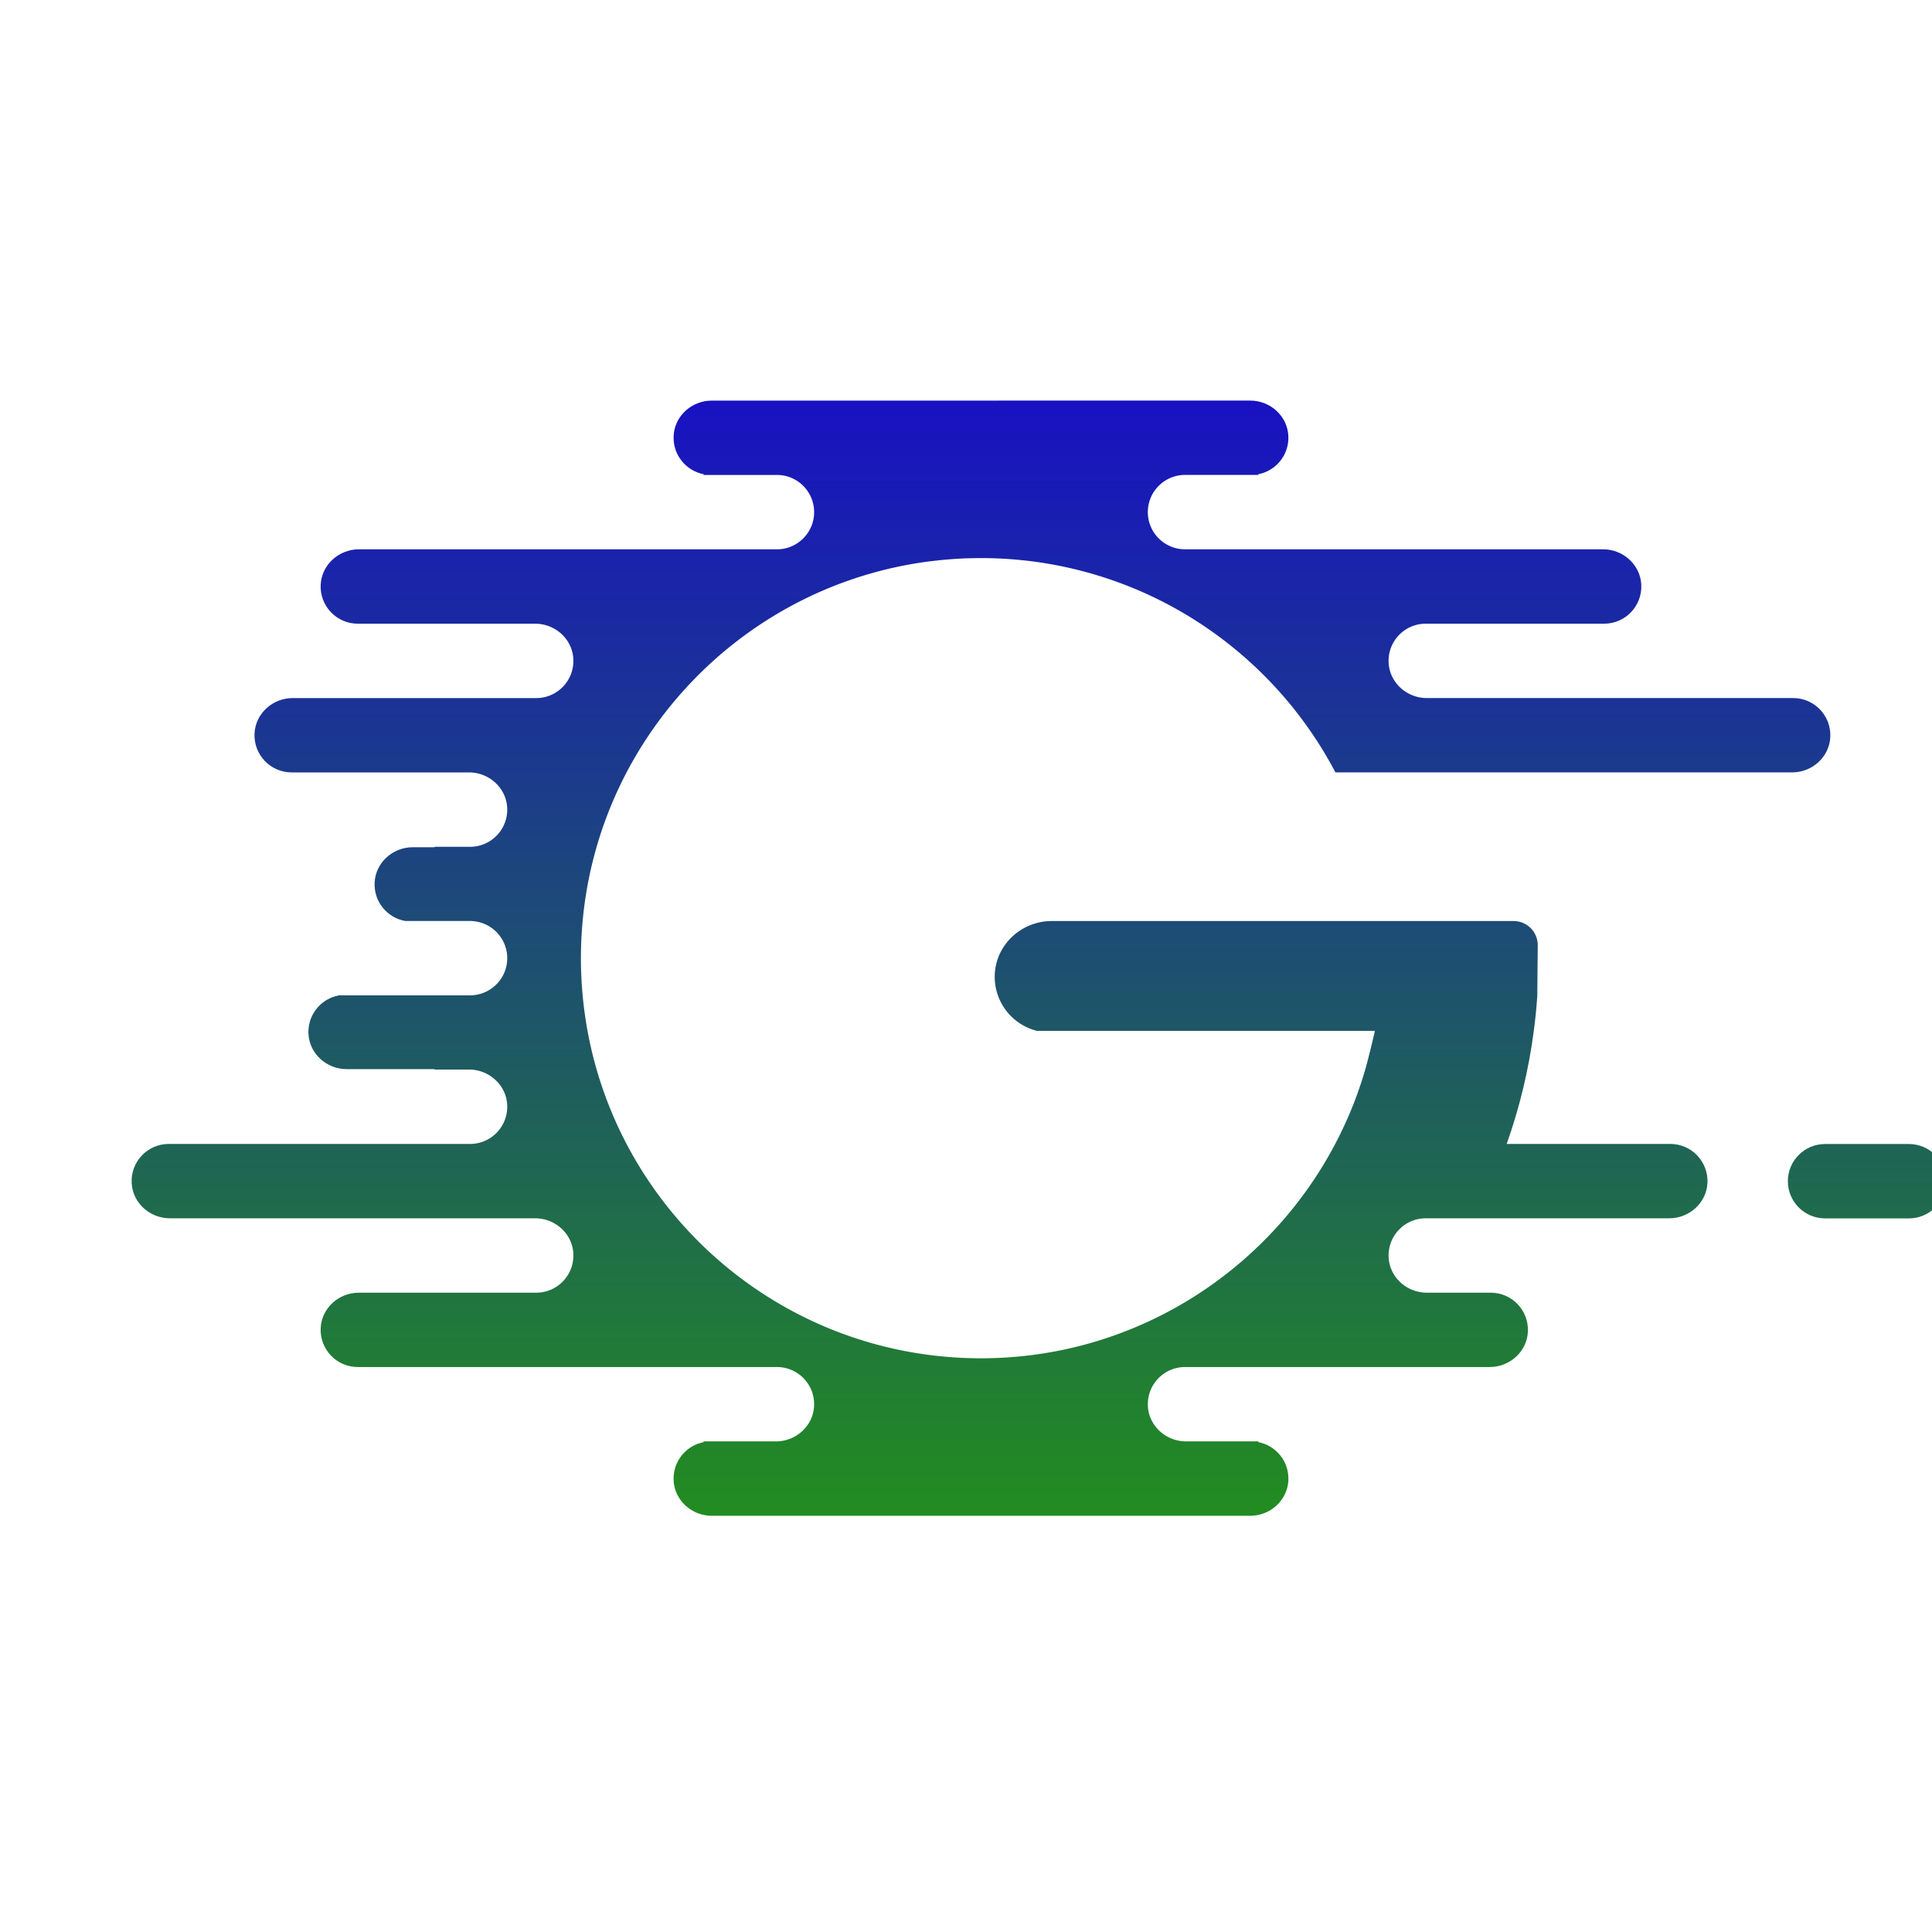 <svg width="16" height="16" xml:space="preserve" xmlns="http://www.w3.org/2000/svg"><defs><linearGradient id="b" x2="1" gradientTransform="matrix(0 458.91 458.91 0 1298.2 801.96)" gradientUnits="userSpaceOnUse"><stop stop-color="#228b22" offset="0"/><stop stop-color="#228b22" offset=".005"/><stop stop-color="#1700d9" offset=".995"/><stop stop-color="#1700d9" offset="1"/></linearGradient><linearGradient id="d" x2="1" gradientTransform="matrix(0 458.92 458.92 0 979.18 801.96)" gradientUnits="userSpaceOnUse"><stop stop-color="#228b22" offset="0"/><stop stop-color="#228b22" offset=".005"/><stop stop-color="#1700d9" offset=".995"/><stop stop-color="#1700d9" offset="1"/></linearGradient><clipPath id="a"><path d="M1283.1 933.12c-7.393 0-13.389-5.995-13.389-13.39 0-7.393 5.996-13.388 13.389-13.388h30.203c7.395 0 13.39 5.995 13.39 13.388 0 7.395-5.995 13.39-13.39 13.39z"/></clipPath><clipPath id="c"><path d="M882.23 1200.8c-7.19 0-13.367-5.513-13.722-12.692-.346-6.87 4.508-12.675 10.97-13.847-.133-.079-.257-.159-.399-.23h26.635c7.384 0 13.384-6 13.384-13.393s-6-13.385-13.384-13.385h-150.53c-7.199 0-13.403-5.529-13.758-12.727-.381-7.686 5.752-14.058 13.367-14.058h63.86c7.206 0 13.409-5.53 13.747-12.728.365-7.695-5.76-14.05-13.367-14.05h-87.68c-7.217 0-13.411-5.547-13.749-12.745-.355-7.687 5.761-14.024 13.367-14.024h63.85c7.216 0 13.42-5.547 13.758-12.754.363-7.686-5.761-14.032-13.367-14.032H782.44c-.018-.054-.027-.106-.035-.151h-7.829c-7.197 0-13.375-5.538-13.73-12.727-.337-6.878 4.526-12.665 10.997-13.827h23.369c.798 0 1.597-.098 2.37-.233 6.256-1.117 11.014-6.575 11.014-13.17 0-6.577-4.758-12.035-11.014-13.154a12.405 12.405 0 0 0-2.37-.23h-47.191c-6.133-1.101-10.819-6.373-11.006-12.772a14.29 14.29 0 0 1 .009-1.074c.356-7.18 6.532-12.709 13.722-12.709h31.659a.69.69 0 0 1 .035-.152h12.381c7.216 0 13.42-5.546 13.758-12.753.363-7.687-5.761-14.033-13.367-14.033h-108.48c-7.625 0-13.749-6.372-13.367-14.058.355-7.198 6.559-12.719 13.757-12.719h131.53c7.206 0 13.409-5.539 13.747-12.737.365-7.695-5.76-14.05-13.367-14.05h-63.867c-7.207 0-13.411-5.538-13.74-12.745-.354-7.686 5.76-14.023 13.367-14.023h150.92c7.597 0 13.731-6.355 13.375-14.041-.346-7.199-6.541-12.736-13.747-12.736h-26.263c.142-.08.266-.151.399-.231-6.47-1.171-11.316-6.976-10.97-13.854.364-7.181 6.54-12.701 13.731-12.701h193.88c7.19 0 13.367 5.512 13.739 12.691.356 6.878-4.508 12.701-10.987 13.864.141.08.276.151.399.231h-26.244c-7.207 0-13.412 5.537-13.749 12.736-.364 7.686 5.769 14.041 13.375 14.041h109.71c7.207 0 13.411 5.547 13.74 12.745.354 7.686-5.76 14.023-13.366 14.023h-23.015c-7.215 0-13.42 5.548-13.757 12.754-.364 7.687 5.761 14.033 13.366 14.033h87.664c7.207 0 13.411 5.521 13.765 12.719.373 7.686-5.751 14.058-13.365 14.058h-58.925a198.638 198.638 0 0 1 9.763 40.721c.55 4.145.967 8.325 1.252 12.55v.222l.168 18.008c.035 4.828-3.861 8.76-8.689 8.76h-166.31c-11.059 0-20.378-8.743-20.529-19.792a20.06 20.06 0 0 1 5.876-14.485 20.001 20.001 0 0 1 9.266-5.263h121.76c-1.154-5.033-2.627-10.97-3.445-13.783-14.955-51.762-58.222-91.622-111.88-101.67-.142-.017-.284-.053-.417-.071-1.659-.31-3.319-.586-4.988-.833-.914-.133-1.837-.259-2.761-.383-.07-.017-.124-.017-.195-.026-.922-.115-1.846-.213-2.777-.319-.223-.027-.435-.053-.648-.063a112.52 112.52 0 0 0-2.565-.239c-.782-.071-1.581-.125-2.379-.186a186.092 186.092 0 0 0-3.905-.214c-.941-.036-1.882-.054-2.823-.08-1.011-.017-2.042-.036-3.061-.036-1.021 0-2.042.019-3.063.036-.959.026-1.908.044-2.849.08a187.38 187.38 0 0 0-3.879.214c-.798.061-1.588.115-2.387.186-.844.07-1.695.15-2.547.239-.231.01-.444.036-.648.063-.932.106-1.864.204-2.779.319a.831.831 0 0 0-.203.026c-62.253 7.917-112.12 55.57-123.32 116.74a144.504 144.504 0 0 0-2.22 19.544 137.059 137.059 0 0 0 0 13.242c3.178 70.338 56.795 127.53 125.54 136.28.07.01.133.017.203.017.915.115 1.847.221 2.779.319.204.036.417.062.648.071.852.089 1.703.169 2.547.241.799.061 1.589.124 2.387.177 1.297.088 2.584.159 3.879.221.941.027 1.89.054 2.849.071 1.021.026 2.042.036 3.063.036 4.091 0 8.156-.169 12.159-.505.657-.063 1.314-.116 1.97-.187 2.024-.186 4.029-.426 6.018-.701 1.251-.178 2.503-.373 3.754-.586.612-.107 1.225-.204 1.837-.319.595-.115 1.19-.232 1.793-.339.755-.15 1.518-.301 2.272-.46.276-.054.551-.126.816-.178.977-.213 1.953-.434 2.921-.666 1.882-.443 3.754-.949 5.618-1.464.098-.027.204-.045.301-.08a161.265 161.265 0 0 0 8.308-2.644c34.526-12.124 63.042-37.03 79.853-69.035h164.45c7.207 0 13.411 5.548 13.739 12.746.355 7.686-5.76 14.023-13.366 14.023h-131.91c-7.215 0-13.42 5.547-13.757 12.754-.364 7.687 5.761 14.024 13.366 14.024h64.241c7.615 0 13.74 6.372 13.367 14.058-.355 7.198-6.559 12.727-13.766 12.727h-150.52c-7.384 0-13.393 5.992-13.393 13.385s6.009 13.393 13.393 13.393h26.61c-.125.071-.25.151-.391.221 6.461 1.172 11.325 6.959 10.987 13.829-.345 7.189-6.523 12.719-13.721 12.719z"/></clipPath></defs><g clip-path="url(#a)" transform="matrix(.023 0 0 -.023 -14.397 30.936)"><path d="M1283.1 933.12c-7.393 0-13.389-5.995-13.389-13.39 0-7.393 5.996-13.388 13.389-13.388h30.203c7.395 0 13.39 5.995 13.39 13.388 0 7.395-5.995 13.39-13.39 13.39z" fill="url(#b)"/></g><g clip-path="url(#c)" transform="matrix(.023 0 0 -.023 -14.397 30.936)"><path d="M882.23 1200.8c-7.19 0-13.367-5.513-13.722-12.692-.346-6.87 4.508-12.675 10.97-13.847-.133-.079-.257-.159-.399-.23h26.635c7.384 0 13.384-6 13.384-13.393s-6-13.385-13.384-13.385h-150.53c-7.199 0-13.403-5.529-13.758-12.727-.381-7.686 5.752-14.058 13.367-14.058h63.86c7.206 0 13.409-5.53 13.747-12.728.365-7.695-5.76-14.05-13.367-14.05h-87.68c-7.217 0-13.411-5.547-13.749-12.745-.355-7.687 5.761-14.024 13.367-14.024h63.85c7.216 0 13.42-5.547 13.758-12.754.363-7.686-5.761-14.032-13.367-14.032H782.44c-.018-.054-.027-.106-.035-.151h-7.829c-7.197 0-13.375-5.538-13.73-12.727-.337-6.878 4.526-12.665 10.997-13.827h23.369c.798 0 1.597-.098 2.37-.233 6.256-1.117 11.014-6.575 11.014-13.17 0-6.577-4.758-12.035-11.014-13.154a12.405 12.405 0 0 0-2.37-.23h-47.191c-6.133-1.101-10.819-6.373-11.006-12.772a14.29 14.29 0 0 1 .009-1.074c.356-7.18 6.532-12.709 13.722-12.709h31.659a.69.69 0 0 1 .035-.152h12.381c7.216 0 13.42-5.546 13.758-12.753.363-7.687-5.761-14.033-13.367-14.033h-108.48c-7.625 0-13.749-6.372-13.367-14.058.355-7.198 6.559-12.719 13.757-12.719h131.53c7.206 0 13.409-5.539 13.747-12.737.365-7.695-5.76-14.05-13.367-14.05h-63.867c-7.207 0-13.411-5.538-13.74-12.745-.354-7.686 5.76-14.023 13.367-14.023h150.92c7.597 0 13.731-6.355 13.375-14.041-.346-7.199-6.541-12.736-13.747-12.736h-26.263c.142-.08.266-.151.399-.231-6.47-1.171-11.316-6.976-10.97-13.854.364-7.181 6.54-12.701 13.731-12.701h193.88c7.19 0 13.367 5.512 13.739 12.691.356 6.878-4.508 12.701-10.987 13.864.141.08.276.151.399.231h-26.244c-7.207 0-13.412 5.537-13.749 12.736-.364 7.686 5.769 14.041 13.375 14.041h109.71c7.207 0 13.411 5.547 13.74 12.745.354 7.686-5.76 14.023-13.366 14.023h-23.015c-7.215 0-13.42 5.548-13.757 12.754-.364 7.687 5.761 14.033 13.366 14.033h87.664c7.207 0 13.411 5.521 13.765 12.719.373 7.686-5.751 14.058-13.365 14.058h-58.925a198.638 198.638 0 0 1 9.763 40.721c.55 4.145.967 8.325 1.252 12.55v.222l.168 18.008c.035 4.828-3.861 8.76-8.689 8.76h-166.31c-11.059 0-20.378-8.743-20.529-19.792a20.06 20.06 0 0 1 5.876-14.485 20.001 20.001 0 0 1 9.266-5.263h121.76c-1.154-5.033-2.627-10.97-3.445-13.783-14.955-51.762-58.222-91.622-111.88-101.67-.142-.017-.284-.053-.417-.071-1.659-.31-3.319-.586-4.988-.833-.914-.133-1.837-.259-2.761-.383-.07-.017-.124-.017-.195-.026-.922-.115-1.846-.213-2.777-.319-.223-.027-.435-.053-.648-.063a112.52 112.52 0 0 0-2.565-.239c-.782-.071-1.581-.125-2.379-.186a186.092 186.092 0 0 0-3.905-.214c-.941-.036-1.882-.054-2.823-.08-1.011-.017-2.042-.036-3.061-.036-1.021 0-2.042.019-3.063.036-.959.026-1.908.044-2.849.08a187.38 187.38 0 0 0-3.879.214c-.798.061-1.588.115-2.387.186-.844.07-1.695.15-2.547.239-.231.01-.444.036-.648.063-.932.106-1.864.204-2.779.319a.831.831 0 0 0-.203.026c-62.253 7.917-112.12 55.57-123.32 116.74a144.504 144.504 0 0 0-2.22 19.544 137.059 137.059 0 0 0 0 13.242c3.178 70.338 56.795 127.53 125.54 136.28.07.01.133.017.203.017.915.115 1.847.221 2.779.319.204.036.417.062.648.071.852.089 1.703.169 2.547.241.799.061 1.589.124 2.387.177 1.297.088 2.584.159 3.879.221.941.027 1.89.054 2.849.071 1.021.026 2.042.036 3.063.036 4.091 0 8.156-.169 12.159-.505.657-.063 1.314-.116 1.97-.187 2.024-.186 4.029-.426 6.018-.701 1.251-.178 2.503-.373 3.754-.586.612-.107 1.225-.204 1.837-.319.595-.115 1.19-.232 1.793-.339.755-.15 1.518-.301 2.272-.46.276-.054.551-.126.816-.178.977-.213 1.953-.434 2.921-.666 1.882-.443 3.754-.949 5.618-1.464.098-.027.204-.045.301-.08a161.265 161.265 0 0 0 8.308-2.644c34.526-12.124 63.042-37.03 79.853-69.035h164.45c7.207 0 13.411 5.548 13.739 12.746.355 7.686-5.76 14.023-13.366 14.023h-131.91c-7.215 0-13.42 5.547-13.757 12.754-.364 7.687 5.761 14.024 13.366 14.024h64.241c7.615 0 13.74 6.372 13.367 14.058-.355 7.198-6.559 12.727-13.766 12.727h-150.52c-7.384 0-13.393 5.992-13.393 13.385s6.009 13.393 13.393 13.393h26.61c-.125.071-.25.151-.391.221 6.461 1.172 11.325 6.959 10.987 13.829-.345 7.189-6.523 12.719-13.721 12.719z" fill="url(#d)"/></g></svg>